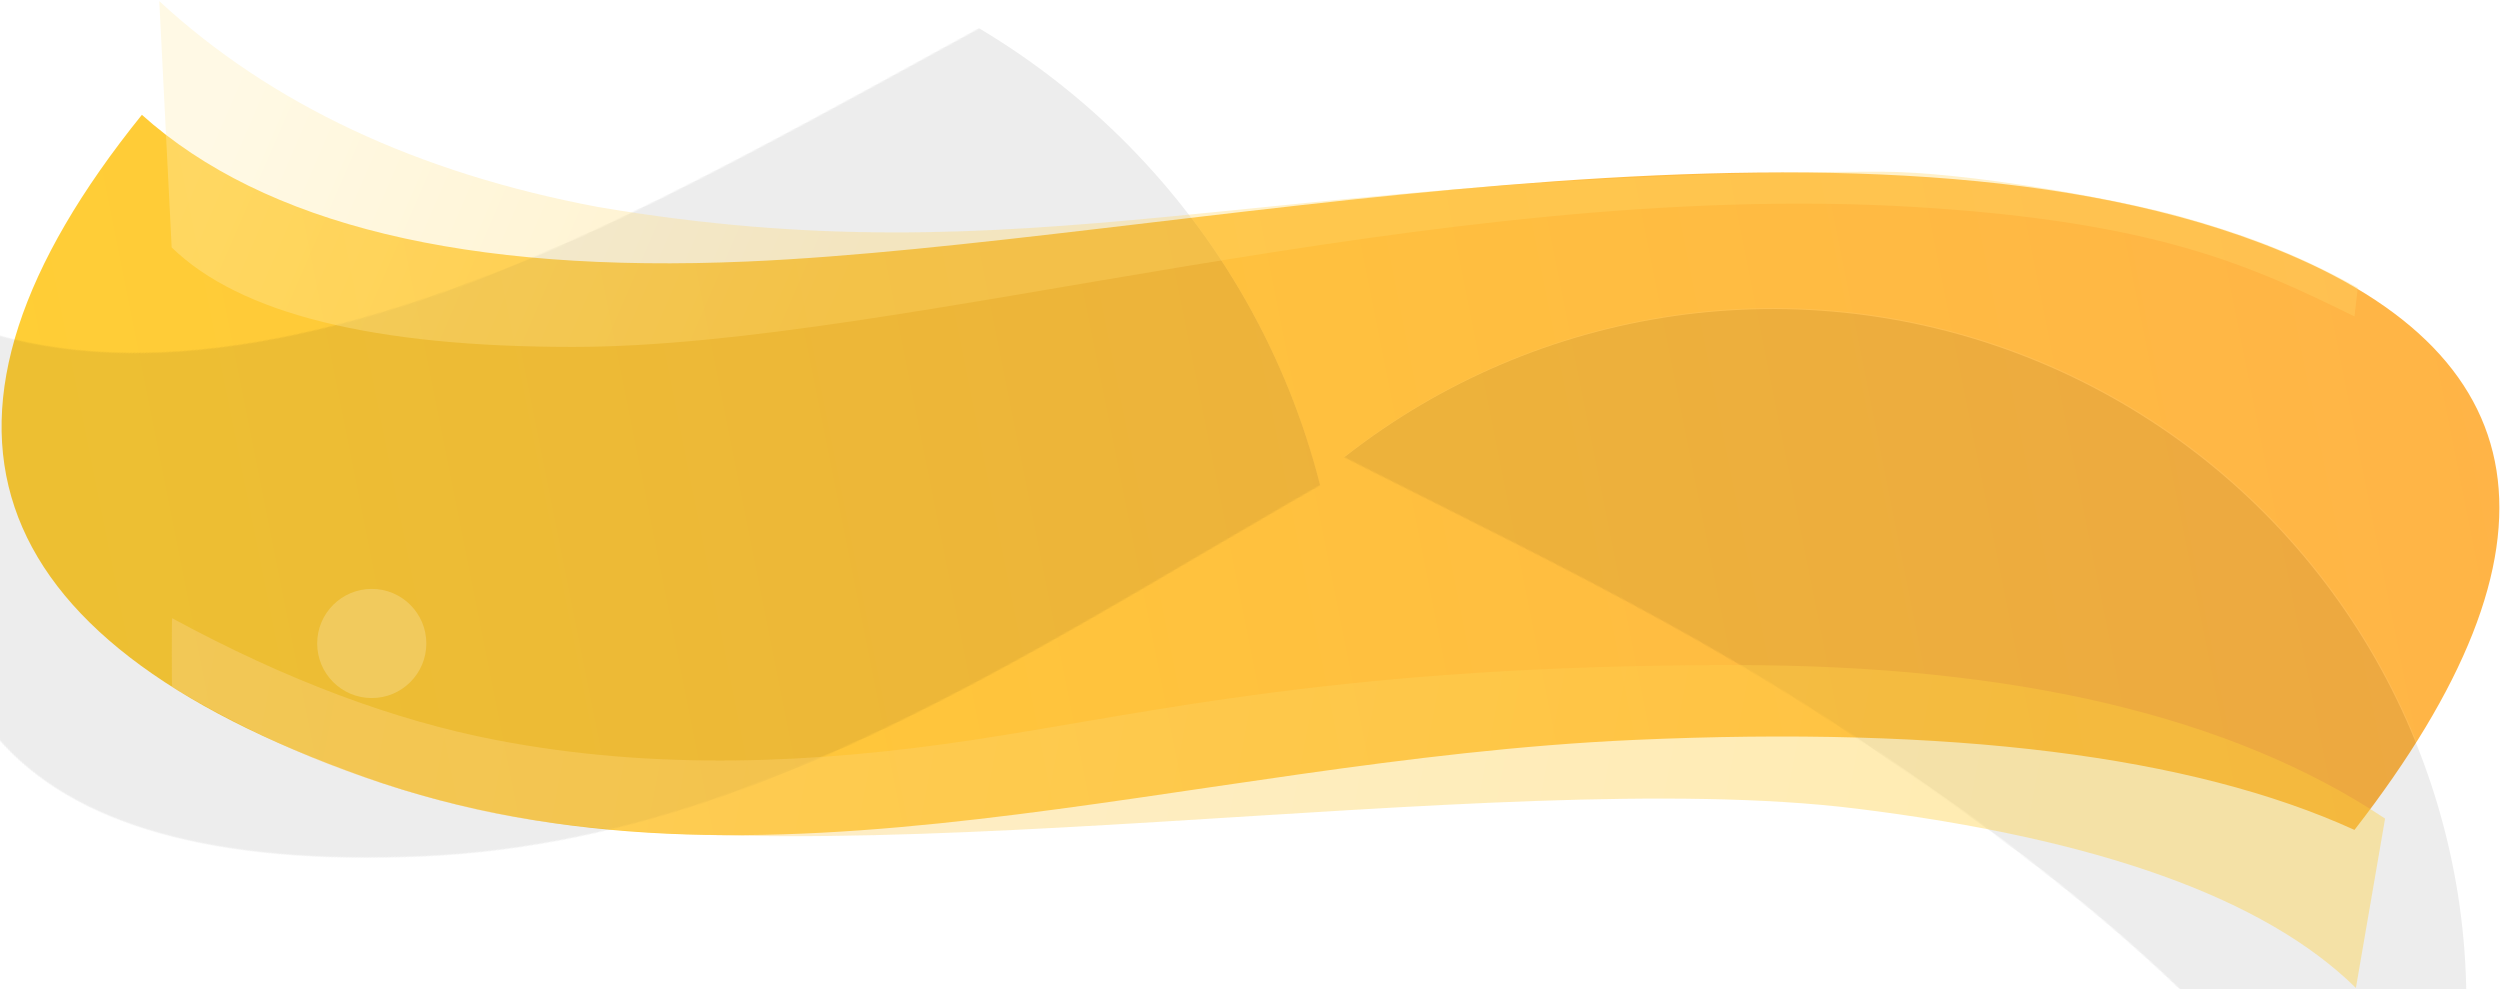 <svg xmlns="http://www.w3.org/2000/svg" xmlns:xlink="http://www.w3.org/1999/xlink" width="2199" height="870" viewBox="0 0 2199 870">
    <defs>
        <linearGradient id="3pmlm3idbb" x1="103.563%" x2="5.84%" y1="47.18%" y2="53.198%">
            <stop offset="0%" stop-color="#FFB248"/>
            <stop offset="100%" stop-color="#FFCE36"/>
        </linearGradient>
        <linearGradient id="cresnltxph" x1="1.36%" x2="33.996%" y1="49.362%" y2="51.598%">
            <stop offset="0%" stop-color="#FFECB1"/>
            <stop offset="0%" stop-color="#FFEDB1"/>
            <stop offset="100%" stop-color="#FFD465"/>
        </linearGradient>
        <linearGradient id="gipowe9pki" x1="-21.056%" x2="87.01%" y1="46.708%" y2="50.243%">
            <stop offset="0%" stop-color="#FAD69B"/>
            <stop offset="100%" stop-color="#FFCF3B"/>
        </linearGradient>
        <filter id="rjjgra1i5e" width="107.9%" height="107.9%" x="-4%" y="-4%" filterUnits="objectBoundingBox">
            <feMorphology in="SourceAlpha" radius="50" result="shadowSpreadInner1"/>
            <feGaussianBlur in="shadowSpreadInner1" result="shadowBlurInner1" stdDeviation="26.5"/>
            <feOffset dy="1" in="shadowBlurInner1" result="shadowOffsetInner1"/>
            <feComposite in="shadowOffsetInner1" in2="SourceAlpha" k2="-1" k3="1" operator="arithmetic" result="shadowInnerInner1"/>
            <feColorMatrix in="shadowInnerInner1" values="0 0 0 0 0.953 0 0 0 0 0.706 0 0 0 0 0.279 0 0 0 1 0"/>
        </filter>
        <filter id="v0arj0httg" width="105.2%" height="105.2%" x="-2.6%" y="-2.6%" filterUnits="objectBoundingBox">
            <feMorphology in="SourceAlpha" radius="30" result="shadowSpreadInner1"/>
            <feGaussianBlur in="shadowSpreadInner1" result="shadowBlurInner1" stdDeviation="16.5"/>
            <feOffset dy="1" in="shadowBlurInner1" result="shadowOffsetInner1"/>
            <feComposite in="shadowOffsetInner1" in2="SourceAlpha" k2="-1" k3="1" operator="arithmetic" result="shadowInnerInner1"/>
            <feColorMatrix in="shadowInnerInner1" values="0 0 0 0 1 0 0 0 0 0.886 0 0 0 0 0.689 0 0 0 0.51 0"/>
        </filter>
        <circle id="wuxh5bjiad" cx="524.5" cy="586.5" r="655.5"/>
        <circle id="45nsenmt4f" cx="1559.077" cy="880.345" r="610"/>
        <path id="lokghji47a" d="M123.882 100.345c107.894 96.708 285.383 139.719 532.468 129.031 370.627-16.03 958.9-157.559 1331.727-16.03 248.55 94.351 275.884 266.351 82 516-143.334-65.334-354.792-91.709-634.375-79.124-397.838 17.907-766.117 156.787-1116.035 32.638C-25.447 560.417-90.71 366.245 123.882 100.345z"/>
    </defs>
    <g fill="none" fill-rule="evenodd" transform="translate(.923 .655)">
        <mask id="tqhq8flwzc" fill="#fff">
            <use xlink:href="#lokghji47a"/>
        </mask>
        <use fill="url(#3pmlm3idbb)" xlink:href="#lokghji47a"/>
        <g mask="url(#tqhq8flwzc)" opacity=".071" transform="rotate(-22 524.5 586.5)">
            <use fill="#FFF" xlink:href="#wuxh5bjiad"/>
            <use fill="#000" filter="url(#rjjgra1i5e)" xlink:href="#wuxh5bjiad"/>
        </g>
        <g mask="url(#tqhq8flwzc)" opacity=".071" transform="rotate(35 1559.077 880.345)">
            <use fill="#FFF" xlink:href="#45nsenmt4f"/>
            <use fill="#000" filter="url(#v0arj0httg)" xlink:href="#45nsenmt4f"/>
        </g>
        <path fill="url(#cresnltxph)" d="M139.184.345c98.368 90.782 226.999 151.137 385.893 181.065 380.962 64.534 576.31-31.03 1128.891-31.03 72.957 0 208.434 23.778 266.995 40.51 47.086 13.451 95.158 29.815 152.005 61.599l-2.891 25.172c-89.37-43.75-172.65-83.361-387-96.251C1258.862 155.9 793.654 304.5 502.968 304.5c-175.332 0-292.962-29.181-352.891-87.544L139.184.346z" opacity=".343"/>
        <path fill="url(#gipowe9pki)" d="M150.5 543.13c100.939 54.77 195.696 89.903 284.577 107.092 140.521 27.175 281.994 20.853 419.61 0 159.53-24.173 325.893-65.877 670.39-65.877 246 0 436.64 45 571.918 135l-25.668 149c-80.167-78.898-226.75-131.49-439.75-157.777-319.5-39.43-912.36 70.742-1216.982 0-78.291-18.182-139.057-42.792-176.404-60.346-31.803-14.949-61.033-30.502-87.691-46.658-.423 0-.423-60.434 0-60.434z" opacity=".4"/>
        <circle cx="326.077" cy="565.345" r="48" fill="#FFF" opacity=".205"/>
    </g>
</svg>
